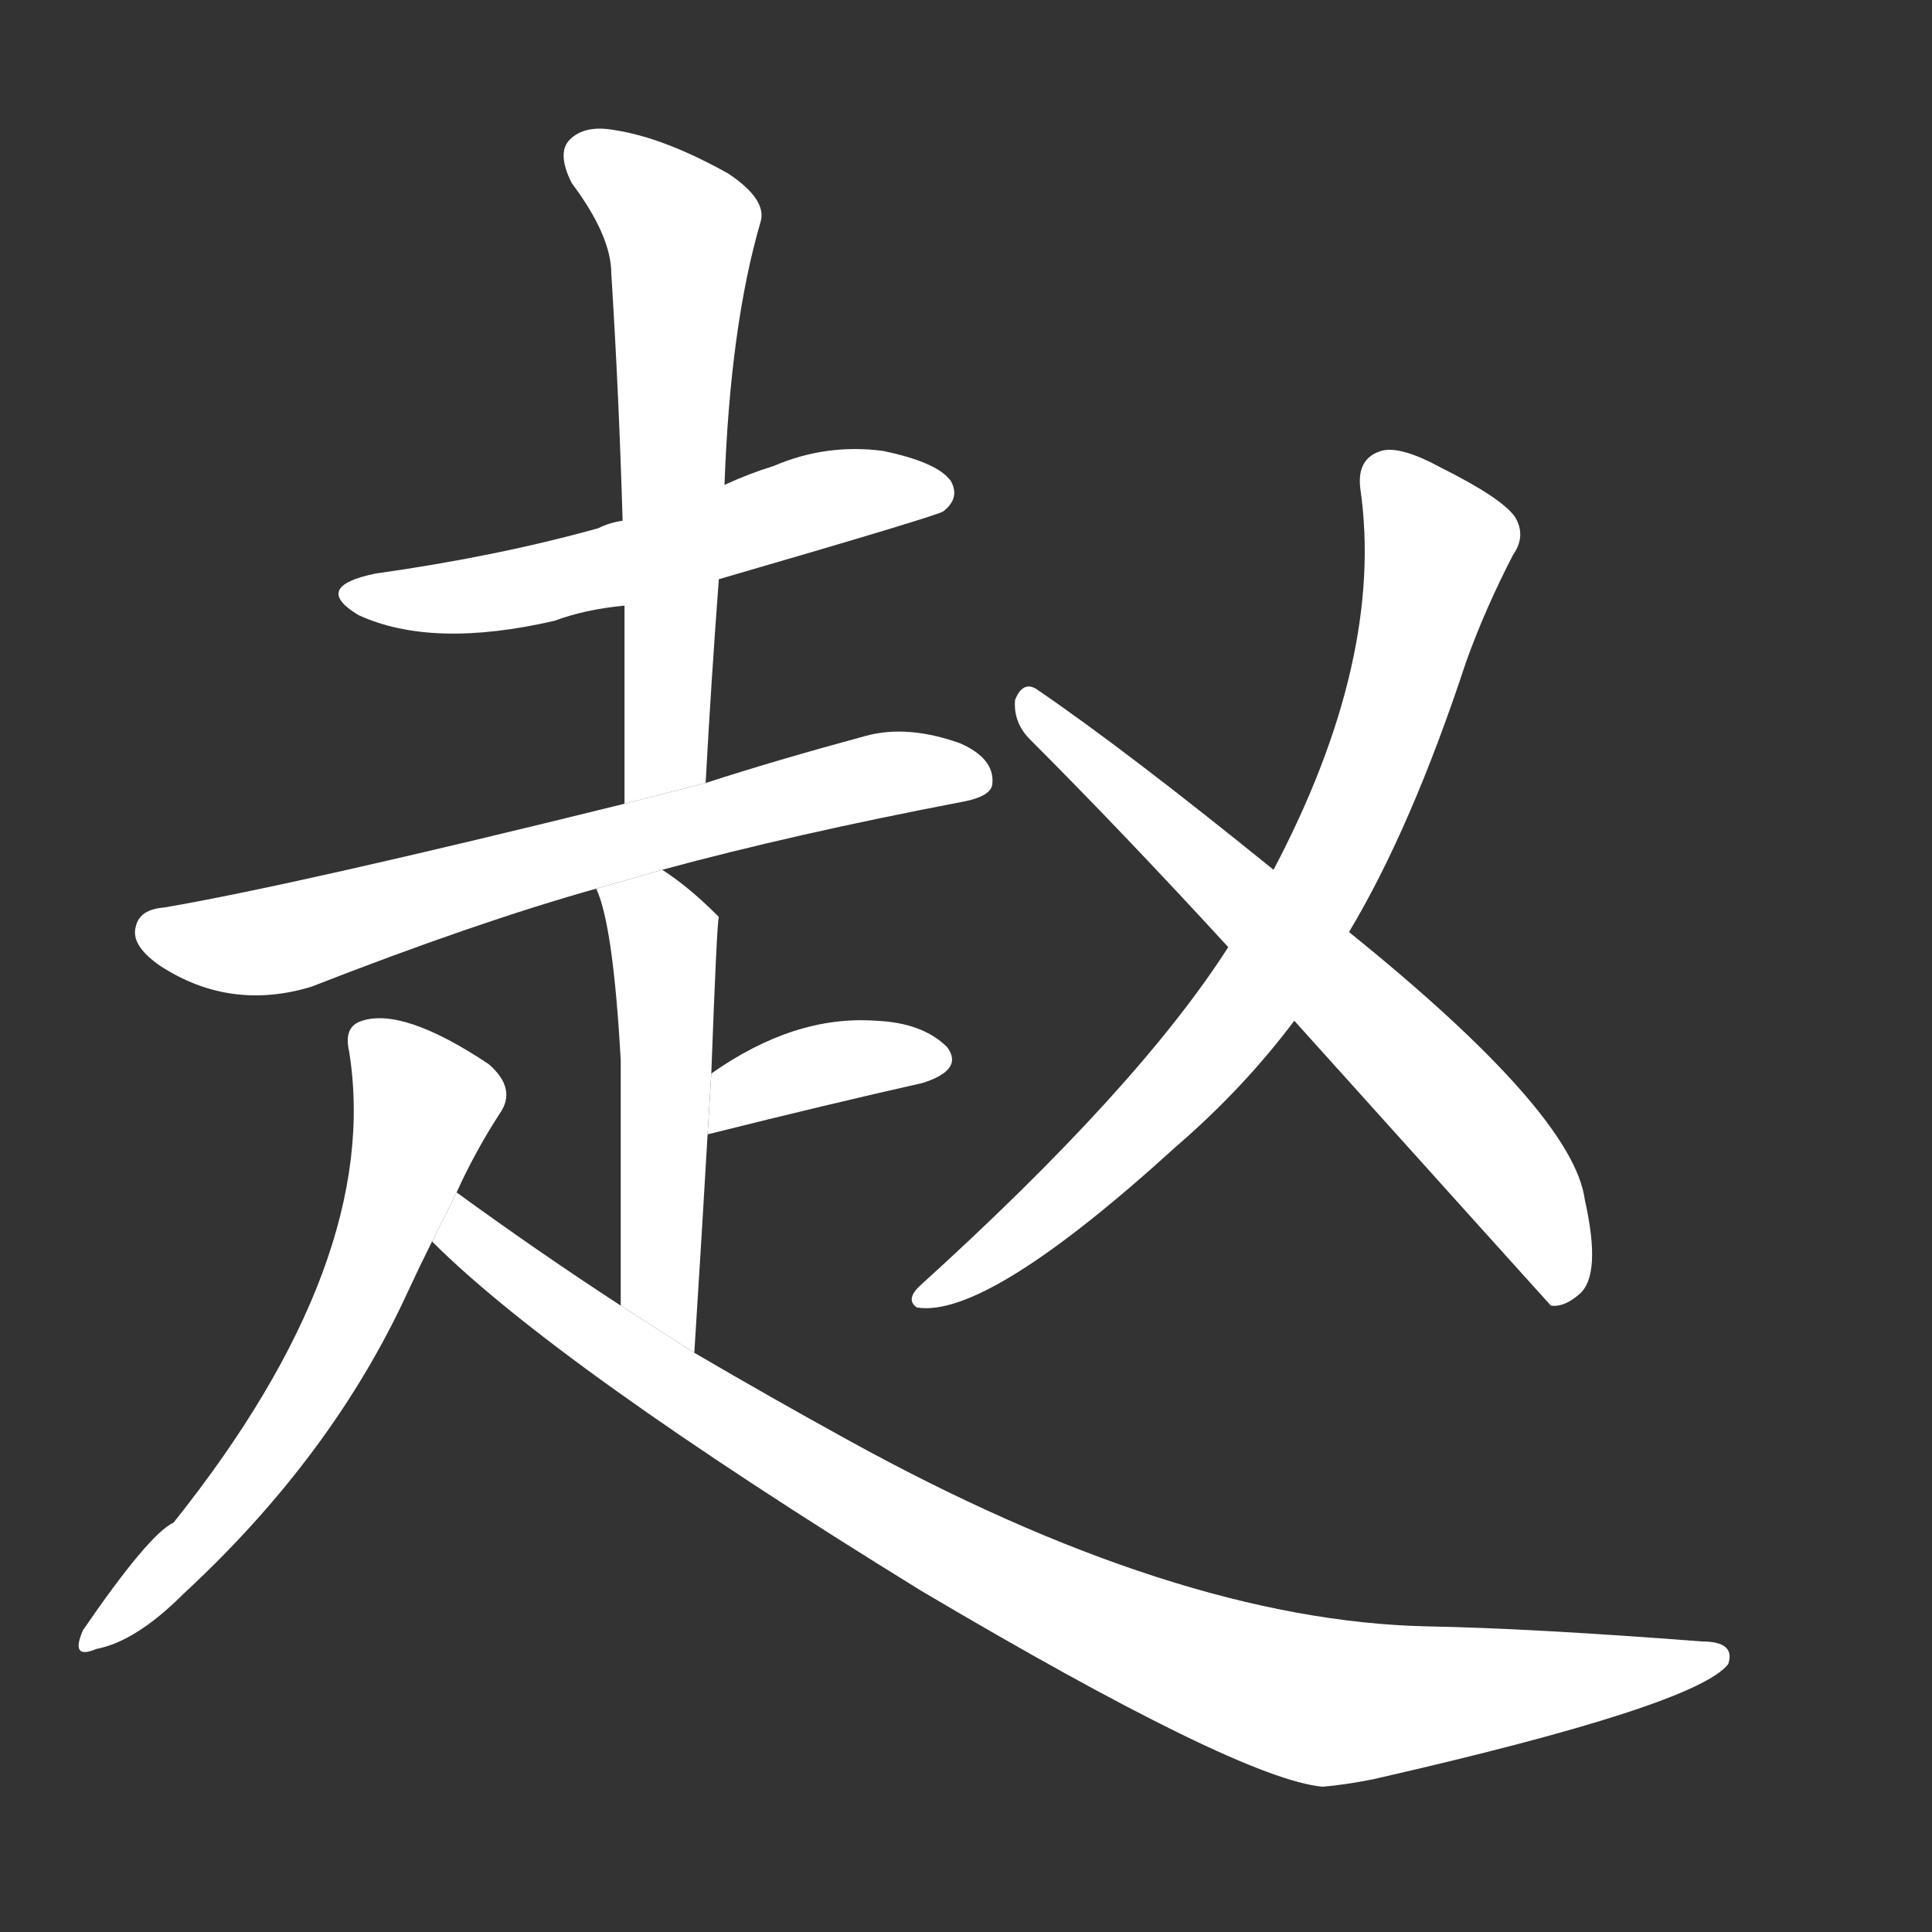 <!-- u8d75_zhao4_simp_surname_ancient_state -->
<!-- 8D75 -->
<!--  -->
<!--  -->
<svg viewBox="0 0 1024 1024">
  <rect x="0" y="0" width="1024" height="1024" fill="#333333" stroke="none"/>
  <g transform="scale(1, -1) translate(0, -900)">
    <path fill="#FFFFFF" d="M 381 593 Q 498 627 500 629 Q 509 636 504 645 Q 497 655 468 661 Q 438 665 410 653 Q 397 649 384 643 L 330 624 Q 323 623 317 620 Q 263 605 199 596 Q 165 589 190 574 Q 229 556 294 571 Q 310 577 331 579 L 381 593 Z"></path>
    <path fill="#FFFFFF" d="M 374 485 Q 377 540 381 593 L 384 643 Q 387 727 403 782 Q 407 794 386 808 Q 352 827 326 831 Q 310 834 302 826 Q 295 819 303 803 Q 324 775 324 755 Q 328 692 330 624 L 331 579 Q 331 528 331 474 L 374 485 Z"></path>
    <path fill="#FFFFFF" d="M 351 439 Q 421 458 510 475 Q 526 478 526 485 Q 527 498 509 506 Q 481 516 459 510 Q 411 497 374 485 L 331 474 Q 157 431 87 419 Q 74 418 72 409 Q 69 399 85 388 Q 122 364 165 377 Q 252 411 316 429 L 351 439 Z"></path>
    <path fill="#FFFFFF" d="M 368 183 Q 372 246 375 298 L 377 331 Q 380 412 381 414 L 380 415 Q 365 430 351 439 L 316 429 Q 325 410 329 338 Q 329 293 329 208 L 368 183 Z"></path>
    <path fill="#FFFFFF" d="M 375 298 Q 375 299 376 299 Q 440 315 489 326 Q 511 333 502 345 Q 489 358 464 359 Q 421 362 377 331 L 375 298 Z"></path>
    <path fill="#FFFFFF" d="M 242 268 Q 252 290 265 310 Q 274 323 259 336 Q 214 366 192 359 Q 182 356 185 343 Q 203 232 92 93 Q 79 87 44 36 Q 37 20 51 26 Q 72 30 97 55 Q 176 128 216 215 Q 222 228 229 242 L 242 268 Z"></path>
    <path fill="#FFFFFF" d="M 229 242 Q 295 176 488 57 Q 657 -43 701 -47 Q 713 -46 728 -43 Q 899 -4 916 18 Q 920 30 902 30 Q 811 37 756 38 Q 623 41 449 137 Q 409 159 368 183 L 329 208 Q 286 236 242 268 L 229 242 Z"></path>
    <path fill="#FFFFFF" d="M 715 406 Q 748 461 777 549 Q 787 577 802 606 Q 809 616 803 626 Q 796 636 764 652 Q 742 664 732 661 Q 719 657 721 641 Q 734 551 675 439 L 651 398 Q 603 323 487 218 Q 480 211 486 207 Q 523 201 623 292 Q 659 323 686 359 L 715 406 Z"></path>
    <path fill="#FFFFFF" d="M 686 359 Q 821 209 822 208 Q 829 207 837 214 Q 849 224 840 264 Q 834 310 715 406 L 675 439 Q 596 503 549 535 Q 542 539 538 529 Q 537 517 546 508 Q 595 459 651 398 L 686 359 Z"></path>
  </g>
</svg>
